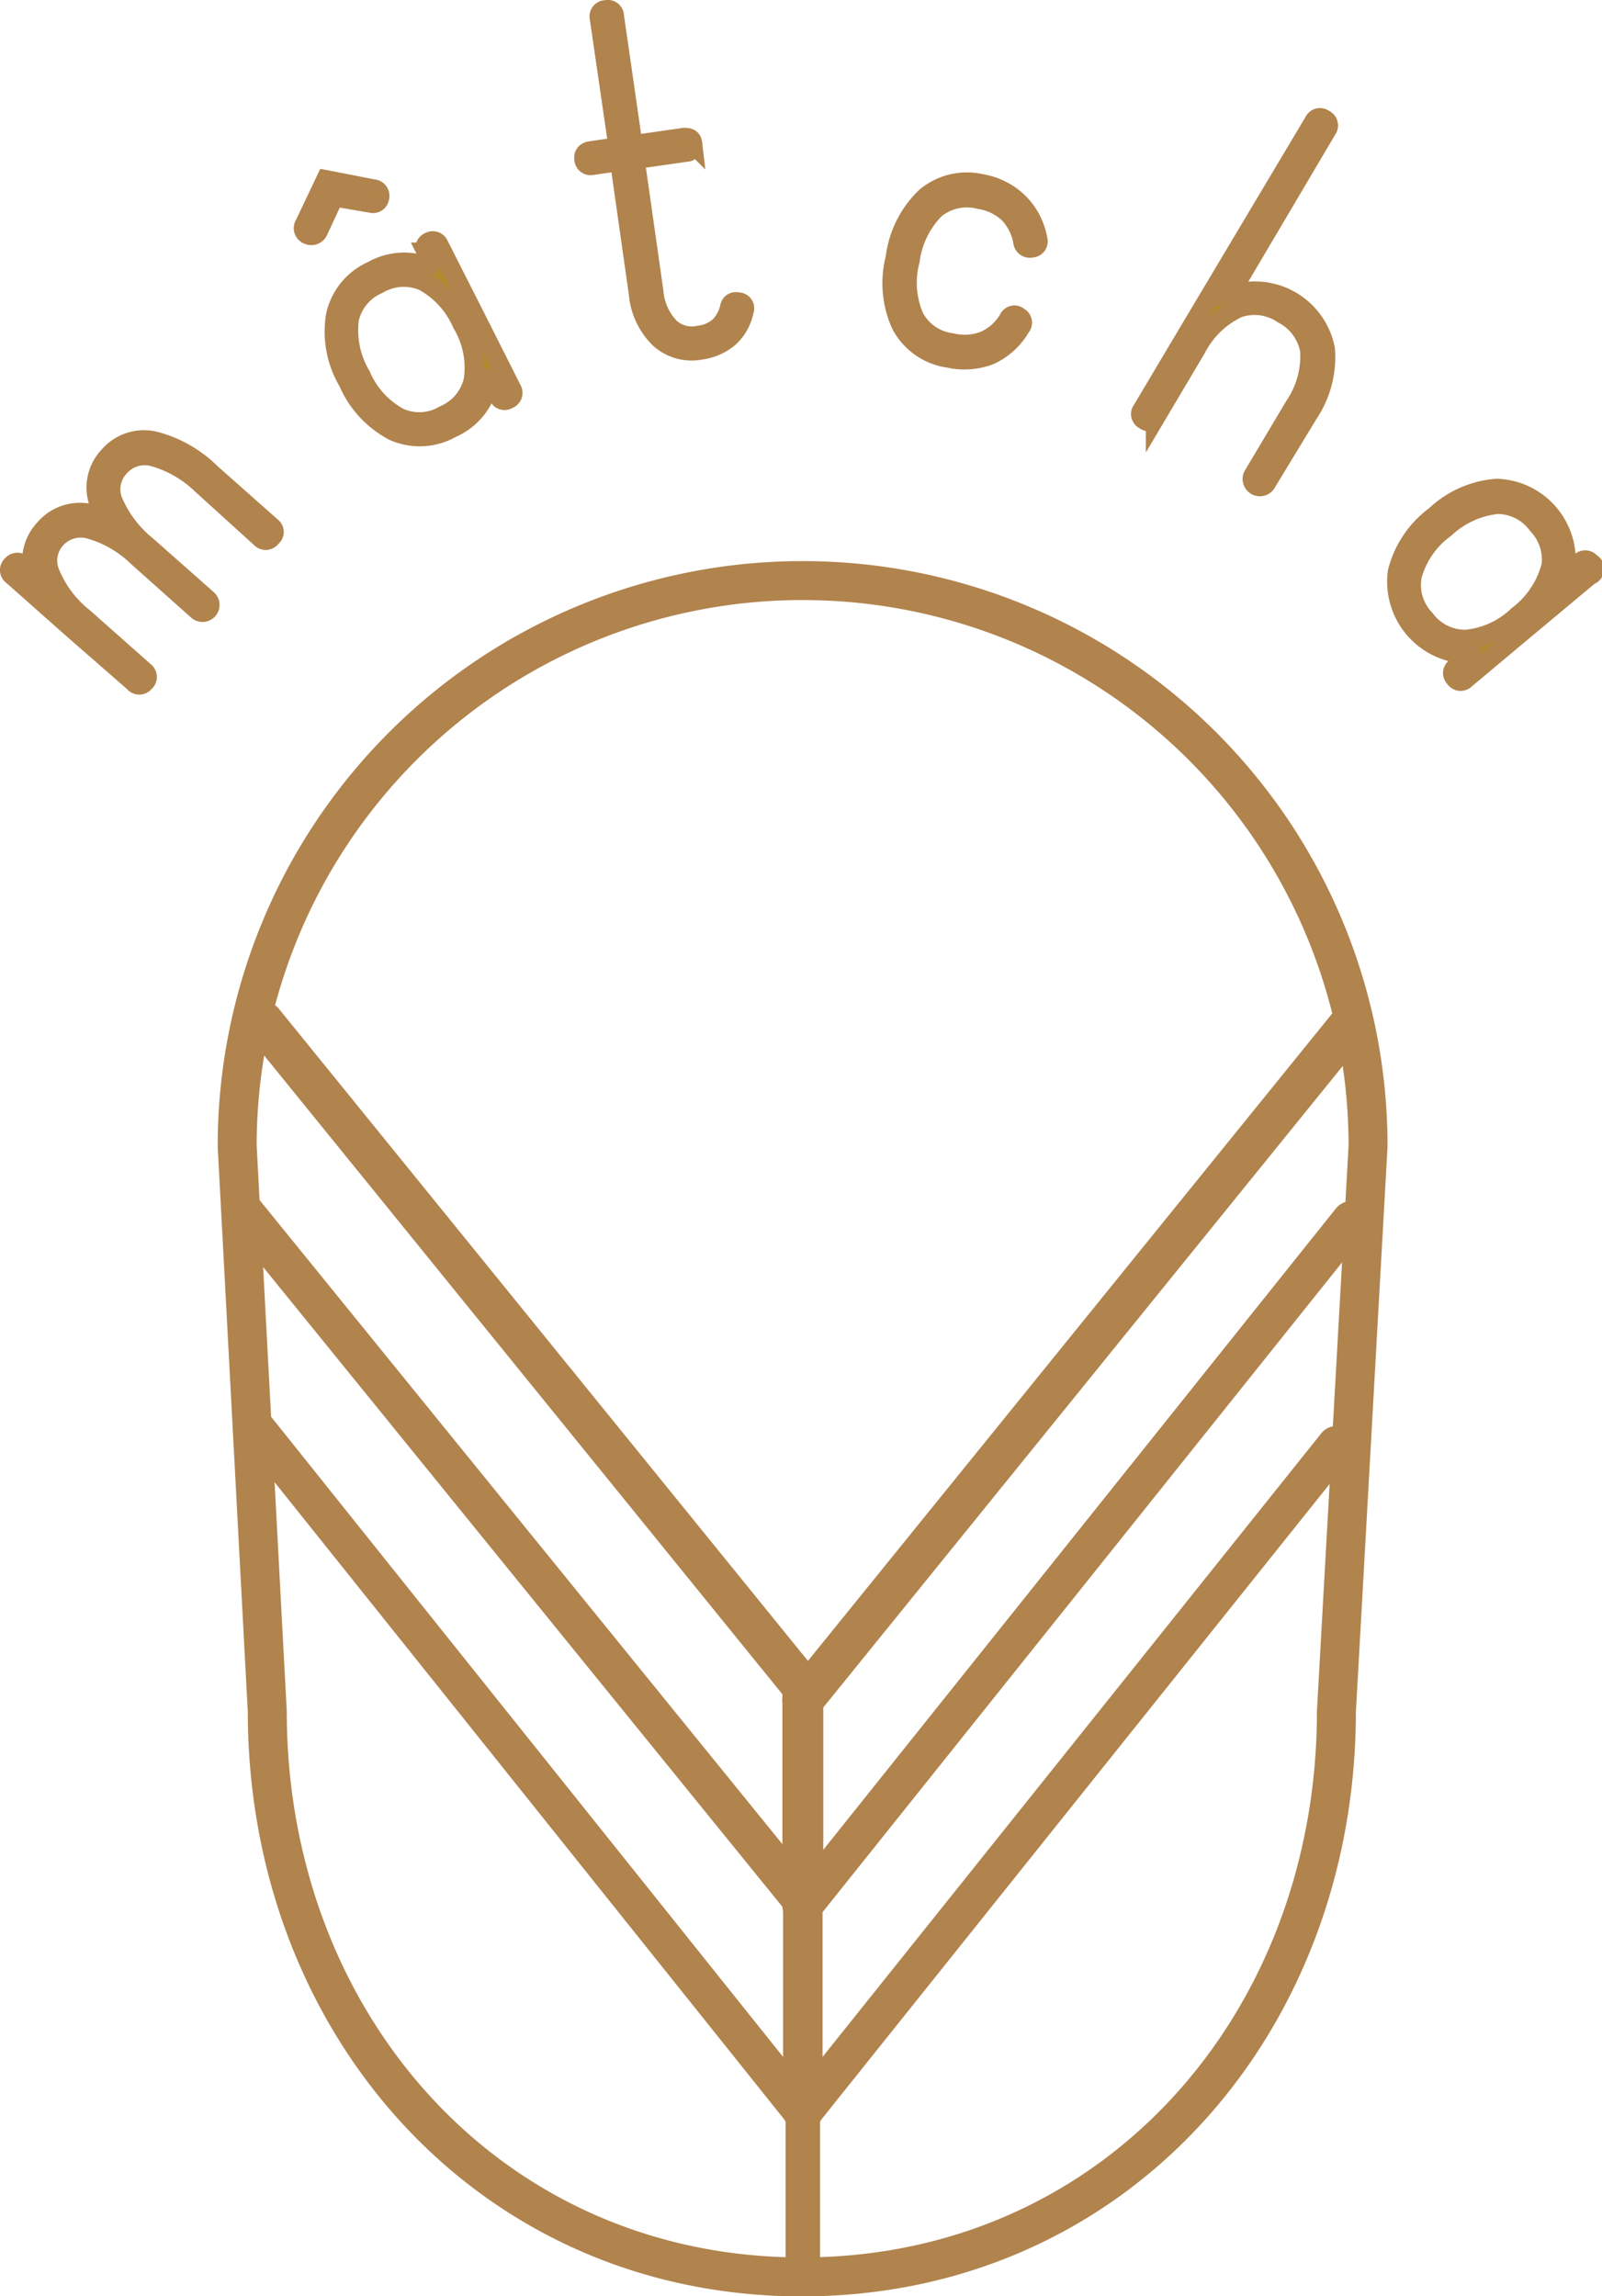 <svg xmlns="http://www.w3.org/2000/svg" viewBox="0 0 113.88 163.19"><title>Asset 1</title><g style="isolation:isolate"><path d="M14.33,34.44a8.09,8.09,0,0,0-3.53-2,2.37,2.37,0,0,0-2.28.74A2.31,2.31,0,0,0,8,35.51a8.17,8.17,0,0,0,2.44,3.27l4.31,3.81a.53.53,0,0,1-.71.8L9.77,39.58a8,8,0,0,0-3.53-2A2.38,2.38,0,0,0,4,38.29a2.28,2.28,0,0,0-.46,2.36,7.87,7.87,0,0,0,2.44,3.26l4.3,3.81a.49.49,0,0,1,0,.78.48.48,0,0,1-.76,0L5.2,44.73.9,40.92a.48.48,0,0,1-.06-.77.5.5,0,0,1,.79,0l.77.68a3.29,3.29,0,0,1,.73-3.22A3.31,3.31,0,0,1,6.45,36.5a7.72,7.72,0,0,1,1,.29,4.93,4.93,0,0,1-.4-.95,3.26,3.26,0,0,1,.67-3.43A3.3,3.3,0,0,1,11,31.34a8.82,8.82,0,0,1,4,2.28l4.3,3.81a.46.46,0,0,1,0,.75.49.49,0,0,1-.77.07Z" style="fill:#b38a2e"/></g><g style="isolation:isolate"><path d="M14.33,34.44a8.09,8.09,0,0,0-3.53-2,2.37,2.37,0,0,0-2.28.74A2.31,2.31,0,0,0,8,35.51a8.17,8.17,0,0,0,2.44,3.27l4.31,3.81a.53.53,0,0,1-.71.8L9.77,39.58a8,8,0,0,0-3.53-2A2.38,2.38,0,0,0,4,38.29a2.28,2.28,0,0,0-.46,2.36,7.87,7.87,0,0,0,2.44,3.26l4.3,3.81a.49.49,0,0,1,0,.78.48.48,0,0,1-.76,0L5.2,44.73.9,40.92a.48.48,0,0,1-.06-.77.5.5,0,0,1,.79,0l.77.68a3.29,3.29,0,0,1,.73-3.22A3.31,3.31,0,0,1,6.45,36.5a7.72,7.72,0,0,1,1,.29,4.93,4.93,0,0,1-.4-.95,3.26,3.26,0,0,1,.67-3.43A3.3,3.3,0,0,1,11,31.34a8.82,8.82,0,0,1,4,2.28l4.3,3.81a.46.46,0,0,1,0,.75.49.49,0,0,1-.77.07Z" style="fill:none;stroke:#b1834d;stroke-width:1.353px"/></g><g style="isolation:isolate"><path d="M21.65,15.92l1.5-3.16,3.39.66a.5.5,0,0,1,.45.64.48.48,0,0,1-.61.39L23.76,14l-1.12,2.41a.55.55,0,0,1-.73.29A.51.51,0,0,1,21.65,15.92Zm9.57,1.5,2.59,5.11,2.58,5.12a.49.49,0,0,1-.25.73.47.47,0,0,1-.72-.24l-.66-1.3a3,3,0,0,1,0,.38,4.59,4.59,0,0,1-2.65,3.22,4.59,4.59,0,0,1-4.13.21,7.12,7.12,0,0,1-3.24-3.5,7,7,0,0,1-.9-4.69,4.55,4.55,0,0,1,2.61-3.23,4.61,4.61,0,0,1,4.17-.2,1.3,1.3,0,0,1,.32.16l-.64-1.28a.48.48,0,0,1,.22-.74A.49.49,0,0,1,31.22,17.42ZM30.1,20a3.54,3.54,0,0,0-3.21.21,3.51,3.51,0,0,0-2.05,2.45,6.28,6.28,0,0,0,.82,4,6.12,6.12,0,0,0,2.72,3,3.45,3.45,0,0,0,3.2-.18A3.53,3.53,0,0,0,33.64,27a6.07,6.07,0,0,0-.81-4A6.23,6.23,0,0,0,30.1,20Z" style="fill:#b38a2e"/></g><g style="isolation:isolate"><path d="M21.65,15.92l1.5-3.16,3.39.66a.5.5,0,0,1,.45.64.48.48,0,0,1-.61.39L23.76,14l-1.12,2.41a.55.55,0,0,1-.73.29A.51.51,0,0,1,21.65,15.92Zm9.57,1.5,2.59,5.11,2.58,5.12a.49.49,0,0,1-.25.73.47.47,0,0,1-.72-.24l-.66-1.3a3,3,0,0,1,0,.38,4.59,4.59,0,0,1-2.65,3.22,4.59,4.59,0,0,1-4.13.21,7.12,7.12,0,0,1-3.24-3.5,7,7,0,0,1-.9-4.69,4.55,4.55,0,0,1,2.61-3.23,4.61,4.61,0,0,1,4.17-.2,1.3,1.3,0,0,1,.32.16l-.64-1.28a.48.48,0,0,1,.22-.74A.49.49,0,0,1,31.22,17.42ZM30.1,20a3.54,3.54,0,0,0-3.21.21,3.51,3.51,0,0,0-2.05,2.45,6.28,6.28,0,0,0,.82,4,6.12,6.12,0,0,0,2.72,3,3.45,3.45,0,0,0,3.2-.18A3.53,3.53,0,0,0,33.64,27a6.07,6.07,0,0,0-.81-4A6.23,6.23,0,0,0,30.1,20Z" style="fill:none;stroke:#b1834d;stroke-miterlimit:3.989;stroke-width:1.349px"/></g><g style="isolation:isolate"><path d="M42,10.71l1.93-.28L42.6,1.3a.48.48,0,0,1,.48-.61.47.47,0,0,1,.6.45L45,10.28l3.64-.52c.36,0,.56.09.6.43a.48.48,0,0,1-.45.63l-3.64.52,1.33,9.35a4.19,4.19,0,0,0,1.13,2.57,2.29,2.29,0,0,0,2.07.56,2.61,2.61,0,0,0,1.44-.62,2.81,2.81,0,0,0,.74-1.36c.07-.33.29-.46.66-.38a.45.45,0,0,1,.38.63A3.49,3.49,0,0,1,51.83,24a3.91,3.91,0,0,1-2,.88,3.4,3.4,0,0,1-3-.86,5.11,5.11,0,0,1-1.46-3.19l-1.33-9.35-1.93.28a.49.49,0,0,1-.61-.48C41.46,11,41.62,10.76,42,10.71Z" style="fill:#b38a2e"/></g><g style="isolation:isolate"><path d="M42,10.71l1.93-.28L42.6,1.3a.48.48,0,0,1,.48-.61.47.47,0,0,1,.6.45L45,10.28l3.64-.52c.36,0,.56.09.6.43a.48.48,0,0,1-.45.63l-3.64.52,1.33,9.35a4.19,4.19,0,0,0,1.13,2.57,2.29,2.29,0,0,0,2.07.56,2.61,2.61,0,0,0,1.44-.62,2.81,2.81,0,0,0,.74-1.36c.07-.33.29-.46.66-.38a.45.45,0,0,1,.38.63A3.49,3.49,0,0,1,51.83,24a3.91,3.91,0,0,1-2,.88,3.4,3.4,0,0,1-3-.86,5.11,5.11,0,0,1-1.46-3.19l-1.33-9.35-1.93.28a.49.49,0,0,1-.61-.48C41.46,11,41.62,10.76,42,10.71Z" style="fill:none;stroke:#b1834d;stroke-width:1.353px"/></g><g style="isolation:isolate"><path d="M72.57,23.24a4.91,4.91,0,0,1-2.18,2,5.07,5.07,0,0,1-2.94.22,4.56,4.56,0,0,1-3.4-2.36,7.14,7.14,0,0,1-.42-4.76A7.2,7.2,0,0,1,65.79,14a4.59,4.59,0,0,1,4-.95,5,5,0,0,1,2.64,1.35A4.9,4.9,0,0,1,73.78,17a.48.48,0,0,1-.45.63.51.51,0,0,1-.63-.45,3.88,3.88,0,0,0-1-2,3.9,3.9,0,0,0-2.08-1,3.55,3.55,0,0,0-3.13.68,6.32,6.32,0,0,0-1.79,3.67,6.13,6.13,0,0,0,.3,4,3.47,3.47,0,0,0,2.64,1.82A3.84,3.84,0,0,0,70,24.19a3.68,3.68,0,0,0,1.69-1.53.46.46,0,0,1,.74-.15A.47.47,0,0,1,72.57,23.24Z" style="fill:#b38a2e"/></g><g style="isolation:isolate"><path d="M72.57,23.24a4.91,4.91,0,0,1-2.18,2,5.07,5.07,0,0,1-2.94.22,4.56,4.56,0,0,1-3.4-2.36,7.14,7.14,0,0,1-.42-4.76A7.2,7.2,0,0,1,65.79,14a4.59,4.59,0,0,1,4-.95,5,5,0,0,1,2.64,1.35A4.9,4.9,0,0,1,73.78,17a.48.48,0,0,1-.45.63.51.51,0,0,1-.63-.45,3.88,3.88,0,0,0-1-2,3.9,3.9,0,0,0-2.08-1,3.55,3.55,0,0,0-3.13.68,6.32,6.32,0,0,0-1.79,3.67,6.13,6.13,0,0,0,.3,4,3.47,3.47,0,0,0,2.64,1.82A3.84,3.84,0,0,0,70,24.19a3.68,3.68,0,0,0,1.69-1.53.46.46,0,0,1,.74-.15A.47.47,0,0,1,72.57,23.24Z" style="fill:none;stroke:#b1834d;stroke-miterlimit:3.993;stroke-width:1.35px"/></g><g style="isolation:isolate"><path d="M92,28.87a6.33,6.33,0,0,0,1.1-3.93,3.59,3.59,0,0,0-1.91-2.61A3.55,3.55,0,0,0,88,21.91a6.38,6.38,0,0,0-2.94,2.84l-2.93,4.94a.48.48,0,0,1-.76.17.47.47,0,0,1-.19-.73l2.94-4.94L93.39,8.65a.48.48,0,0,1,.74-.19.49.49,0,0,1,.21.75l-7,11.84a1.32,1.32,0,0,1,.34-.14,5.11,5.11,0,0,1,6.54,3.9A7.23,7.23,0,0,1,93,29.43L90,34.37a.55.55,0,0,1-.94-.56Z" style="fill:#b38a2e"/></g><g style="isolation:isolate"><path d="M92,28.87a6.33,6.33,0,0,0,1.1-3.93,3.59,3.59,0,0,0-1.91-2.61A3.55,3.55,0,0,0,88,21.91a6.38,6.38,0,0,0-2.94,2.84l-2.93,4.94a.48.48,0,0,1-.76.17.47.47,0,0,1-.19-.73l2.94-4.94L93.39,8.65a.48.48,0,0,1,.74-.19.49.49,0,0,1,.21.75l-7,11.84a1.32,1.32,0,0,1,.34-.14,5.11,5.11,0,0,1,6.54,3.9A7.23,7.23,0,0,1,93,29.43L90,34.37a.55.55,0,0,1-.94-.56Z" style="fill:none;stroke:#b1834d;stroke-width:1.353px"/></g><g style="isolation:isolate"><path d="M113,40.9l-4.41,3.68-4.41,3.69a.48.48,0,0,1-.77-.09.47.47,0,0,1,.07-.75l1.12-.94a2.19,2.19,0,0,1-.39,0,5.16,5.16,0,0,1-4.88-5.85,7.15,7.15,0,0,1,2.69-4,7.13,7.13,0,0,1,4.37-1.94,5.1,5.1,0,0,1,4.89,5.85,1.68,1.68,0,0,1-.09.35l1.11-.92a.48.48,0,0,1,.77,0A.49.49,0,0,1,113,40.9Zm-2.77-.51a3.58,3.58,0,0,0-.94-3.09,3.53,3.53,0,0,0-2.86-1.45,6.41,6.41,0,0,0-3.71,1.71,6.16,6.16,0,0,0-2.32,3.33,3.48,3.48,0,0,0,.9,3.09,3.53,3.53,0,0,0,2.89,1.45,6.12,6.12,0,0,0,3.7-1.69A6.42,6.42,0,0,0,110.2,40.39Z" style="fill:#b38a2e"/></g><g style="isolation:isolate"><path d="M113,40.9l-4.41,3.68-4.41,3.69a.48.48,0,0,1-.77-.09.47.47,0,0,1,.07-.75l1.12-.94a2.19,2.19,0,0,1-.39,0,5.16,5.16,0,0,1-4.88-5.85,7.15,7.15,0,0,1,2.69-4,7.13,7.13,0,0,1,4.37-1.94,5.1,5.1,0,0,1,4.89,5.85,1.68,1.68,0,0,1-.09.35l1.11-.92a.48.48,0,0,1,.77,0A.49.49,0,0,1,113,40.9Zm-2.77-.51a3.58,3.58,0,0,0-.94-3.09,3.53,3.53,0,0,0-2.86-1.45,6.41,6.41,0,0,0-3.71,1.71,6.16,6.16,0,0,0-2.32,3.33,3.48,3.48,0,0,0,.9,3.09,3.53,3.53,0,0,0,2.89,1.45,6.12,6.12,0,0,0,3.7-1.69A6.42,6.42,0,0,0,110.2,40.39Z" style="fill:none;stroke:#b1834d;stroke-width:1.353px"/></g><line x1="18.22" y1="101.54" x2="57.07" y2="150.1" style="fill:none;stroke:#b1834d;stroke-linecap:round;stroke-miterlimit:10;stroke-width:2.712px"/><polyline points="57.07 150.1 57.07 135.07 17.13 85.88" style="fill:none;stroke:#b1834d;stroke-linecap:round;stroke-miterlimit:10;stroke-width:2.804px"/><polyline points="57.07 135.46 57.07 119.89 18.7 72.61" style="fill:none;stroke:#b1834d;stroke-linecap:round;stroke-miterlimit:10;stroke-width:2.904px"/><line x1="94.99" y1="102.7" x2="57.07" y2="150.1" style="fill:none;stroke:#b1834d;stroke-linecap:round;stroke-miterlimit:10;stroke-width:2.712px"/><polyline points="57.07 150.1 57.07 135.46 94.25 88.98" style="fill:none;stroke:#b1834d;stroke-linecap:round;stroke-miterlimit:10;stroke-width:2.712px"/><polyline points="96.03 86.72 57.07 135.46 57.07 120.81" style="fill:none;stroke:#b1834d;stroke-linecap:round;stroke-miterlimit:10;stroke-width:2.712px"/><line x1="57.07" y1="120.81" x2="96.03" y2="72.71" style="fill:none;stroke:#b1834d;stroke-linecap:round;stroke-miterlimit:10;stroke-width:2.93px"/><path d="M16.86,81.44A40.18,40.18,0,0,1,57,41.26h0A40.18,40.18,0,0,1,97.25,81.44L95,121.63c0,22.19-15.77,40.18-38,40.18h0c-22.2,0-38-18-38-40.18Z" style="fill:none;stroke:#b1834d;stroke-linecap:round;stroke-miterlimit:10;stroke-width:2.769px"/><line x1="57.07" y1="120.81" x2="57.07" y2="161.81" style="fill:none;stroke:#b1834d;stroke-linecap:round;stroke-miterlimit:10;stroke-width:2.45px"/></svg>